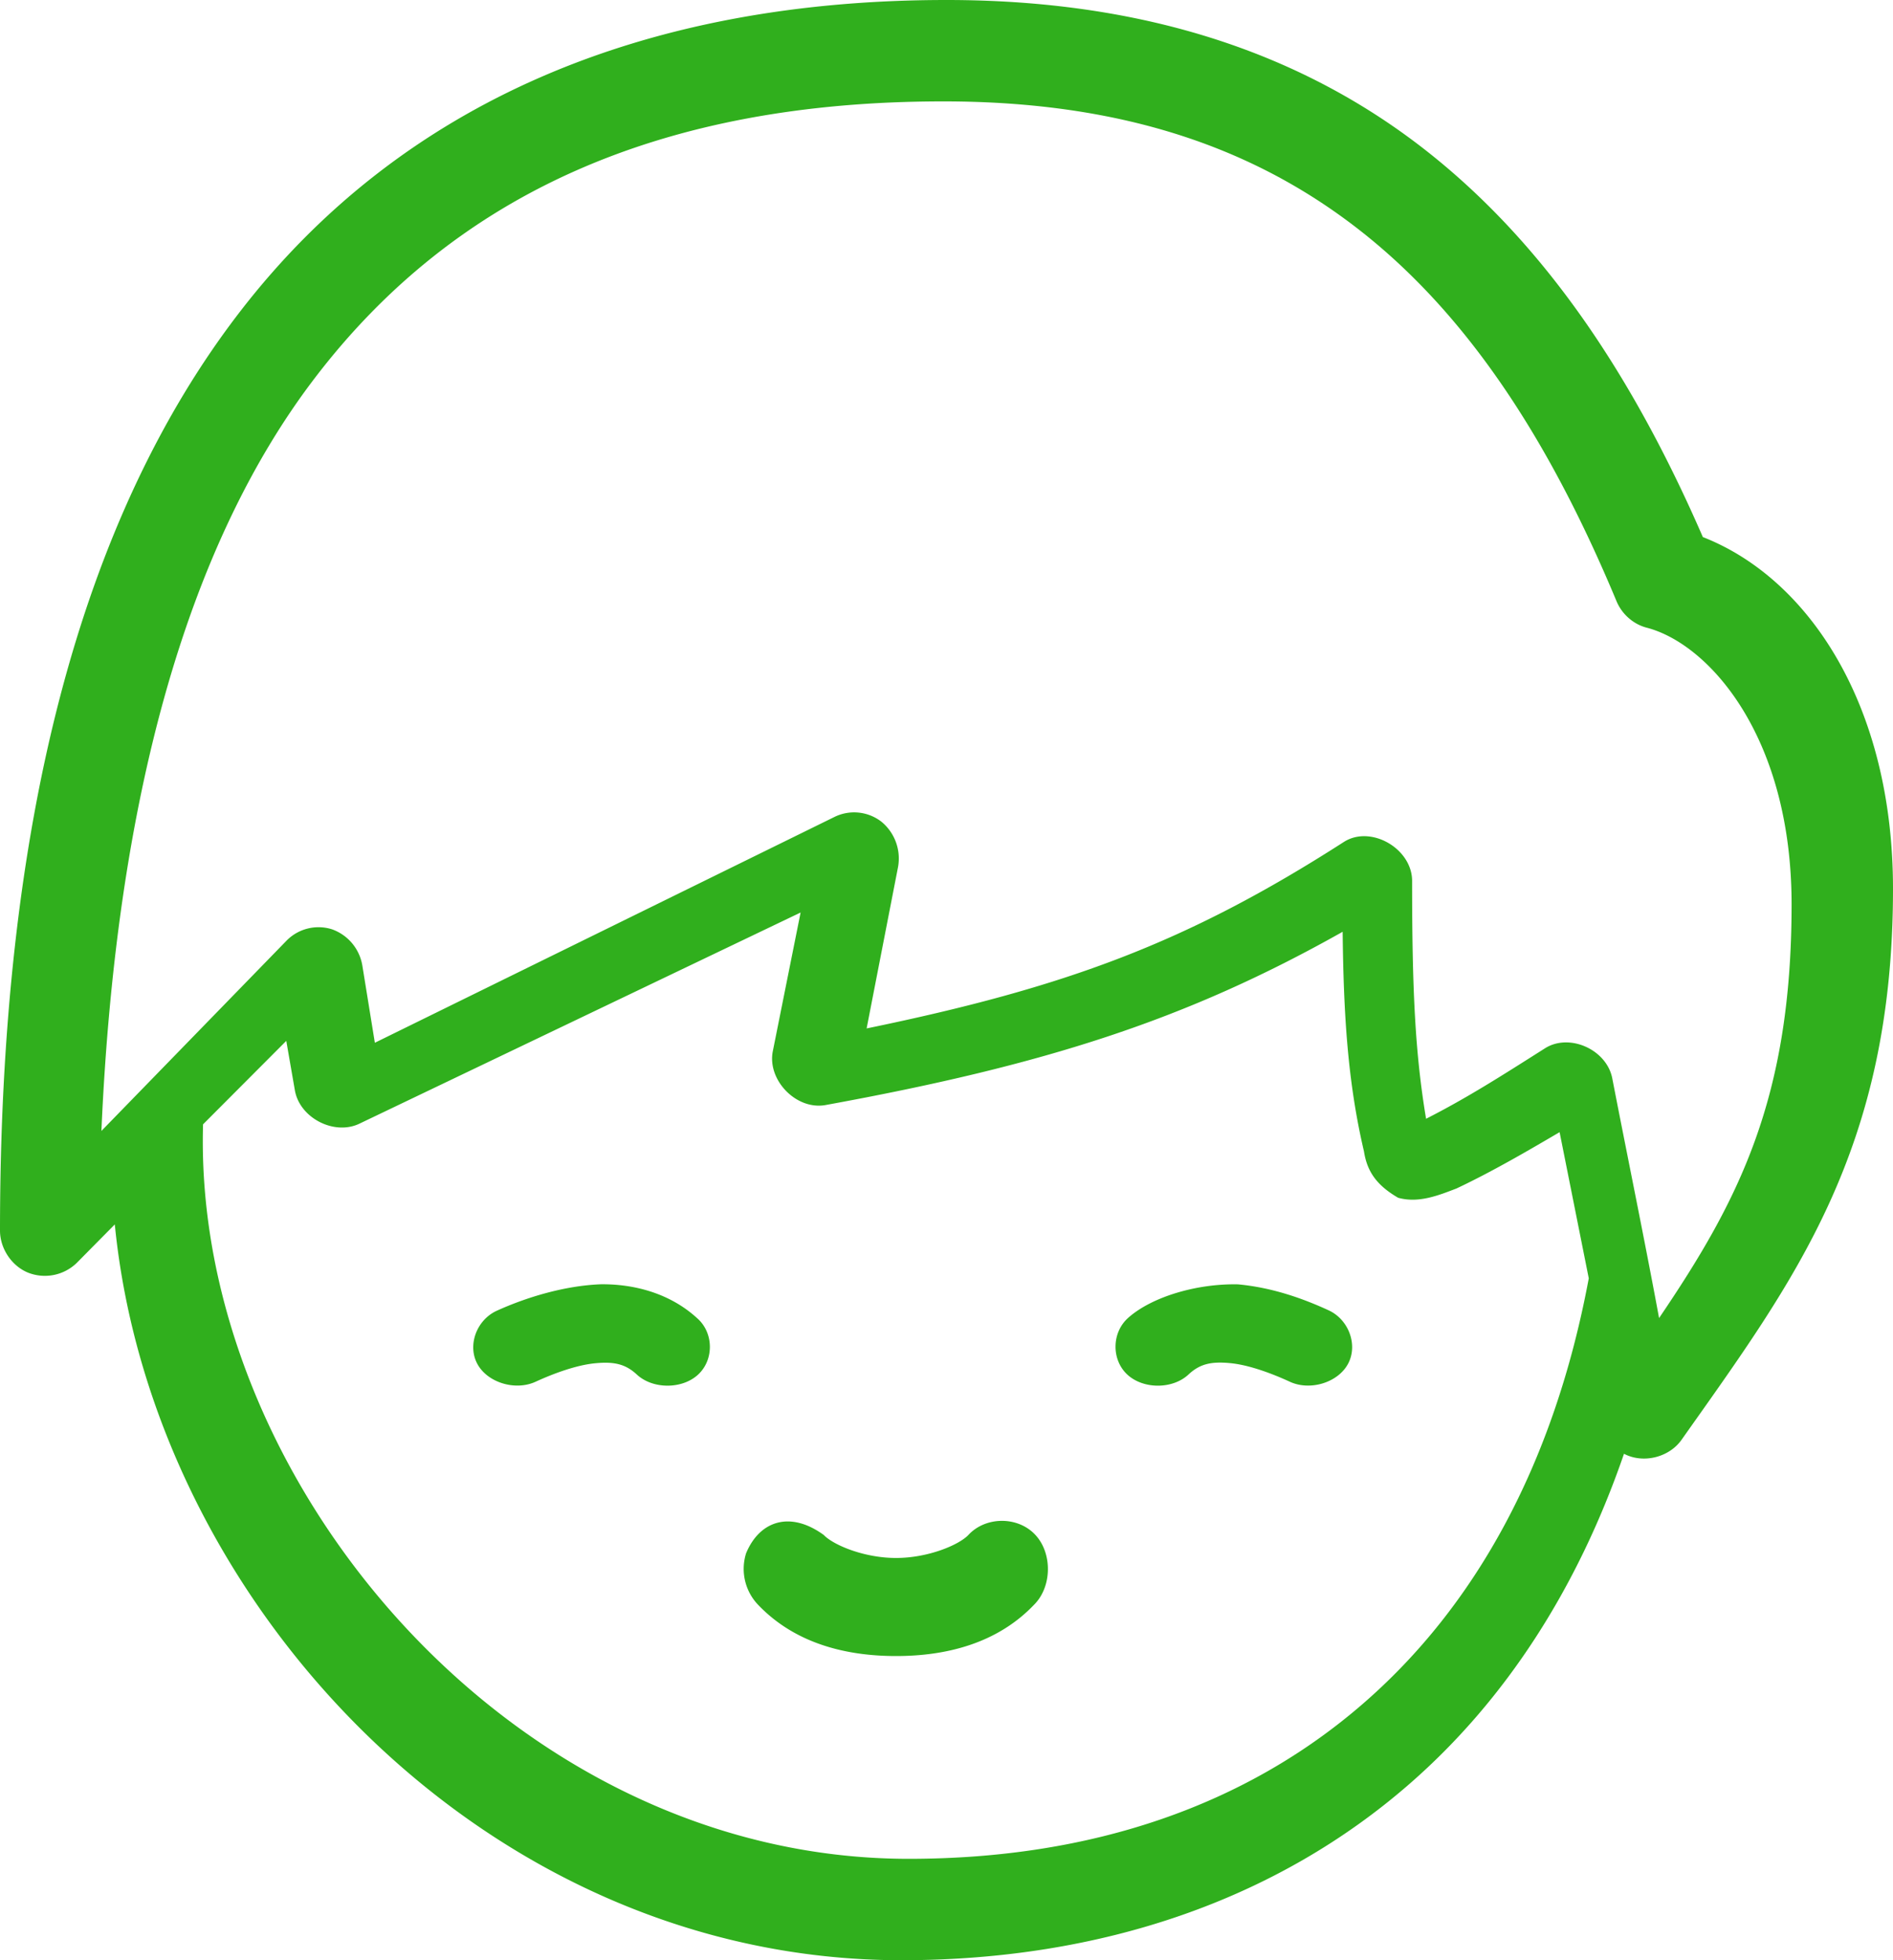 <svg xmlns="http://www.w3.org/2000/svg" width="56" height="58" viewBox="0 0 56 58">
    <path fill="#30AF1D" fill-rule="nonzero" d="M28 0C19.043 0 11.888 3.032 7.125 9.189 2.362 15.346 0 24.436 0 36.419c.004.526.343 1.035.825 1.235a1.355 1.355 0 0 0 1.446-.287l1.125-1.138C4.5 47.423 14.354 58 26.666 58c5.929 0 11.112-1.793 15.042-5.227 2.82-2.463 4.958-5.761 6.334-9.758.567.3 1.34.109 1.708-.421C53.062 37.902 56 34.048 56 26.302c0-5.427-2.487-9.183-5.625-10.411-2.026-4.66-4.599-8.601-8.146-11.402C38.573 1.602 33.902 0 28 0zm-.093 3c5.38 0 9.338 1.421 12.485 3.946 3.146 2.525 5.501 6.217 7.428 10.84.158.383.496.682.888.785 1.837.472 4.292 3.21 4.292 8.189 0 5.76-1.578 8.782-3.92 12.24-.422-2.286-.926-4.728-1.383-7.085-.162-.864-1.279-1.36-2.002-.891-1.264.802-2.294 1.461-3.508 2.079-.32-1.92-.413-3.76-.413-7.022.012-.97-1.223-1.682-2.022-1.167-4.65 2.987-8.225 4.301-14.115 5.516l.929-4.774a1.41 1.41 0 0 0-.49-1.342 1.32 1.32 0 0 0-1.388-.143l-13.599 6.683-.371-2.291a1.377 1.377 0 0 0-.896-1.066 1.324 1.324 0 0 0-1.333.323L3 33.463c.431-9.853 2.543-17.326 6.294-22.253C13.49 5.697 19.61 3 27.907 3zm-4.223 24l-.82 4.094c-.179.86.693 1.759 1.556 1.603 6.528-1.19 10.693-2.532 15.299-5.127.028 2.448.148 4.439.631 6.499.095.609.388 1.008 1.01 1.371.616.172 1.219-.082 1.726-.274 1.096-.517 2.212-1.175 3.051-1.667L47 37.824c-1.031 5.525-3.376 9.726-6.692 12.597C36.871 53.398 32.342 55 26.882 55 15.122 55 5.698 43.762 6.007 33.267l2.462-2.469.253 1.456c.138.823 1.165 1.355 1.915.992L23.684 27zm-5.907 11c-1.065.04-2.194.38-3.085.785-.6.277-.87 1.029-.567 1.578.302.55 1.122.797 1.721.52.561-.257 1.227-.497 1.772-.547.545-.05.878.02 1.214.328.471.445 1.345.448 1.82.008.475-.44.462-1.241-.028-1.668-.82-.752-1.891-1.014-2.847-1.004zm15.6.992c-.49.43-.504 1.235-.03 1.678.476.443 1.35.44 1.82-.008.337-.31.67-.38 1.215-.33.545.05 1.21.292 1.772.55.599.28 1.42.03 1.721-.522.303-.553.032-1.31-.567-1.588-.713-.329-1.64-.674-2.687-.77-1.21-.025-2.54.364-3.245.99zm-11.305 6.965a1.538 1.538 0 0 0 .352 1.524C23.523 48.634 25.034 49 26.508 49c1.473 0 2.985-.366 4.084-1.52.531-.53.546-1.525.03-2.072-.515-.548-1.464-.543-1.975.01-.284.297-1.192.68-2.14.68-.946 0-1.854-.383-2.138-.68-.997-.725-1.899-.417-2.297.539z"/>
</svg>
